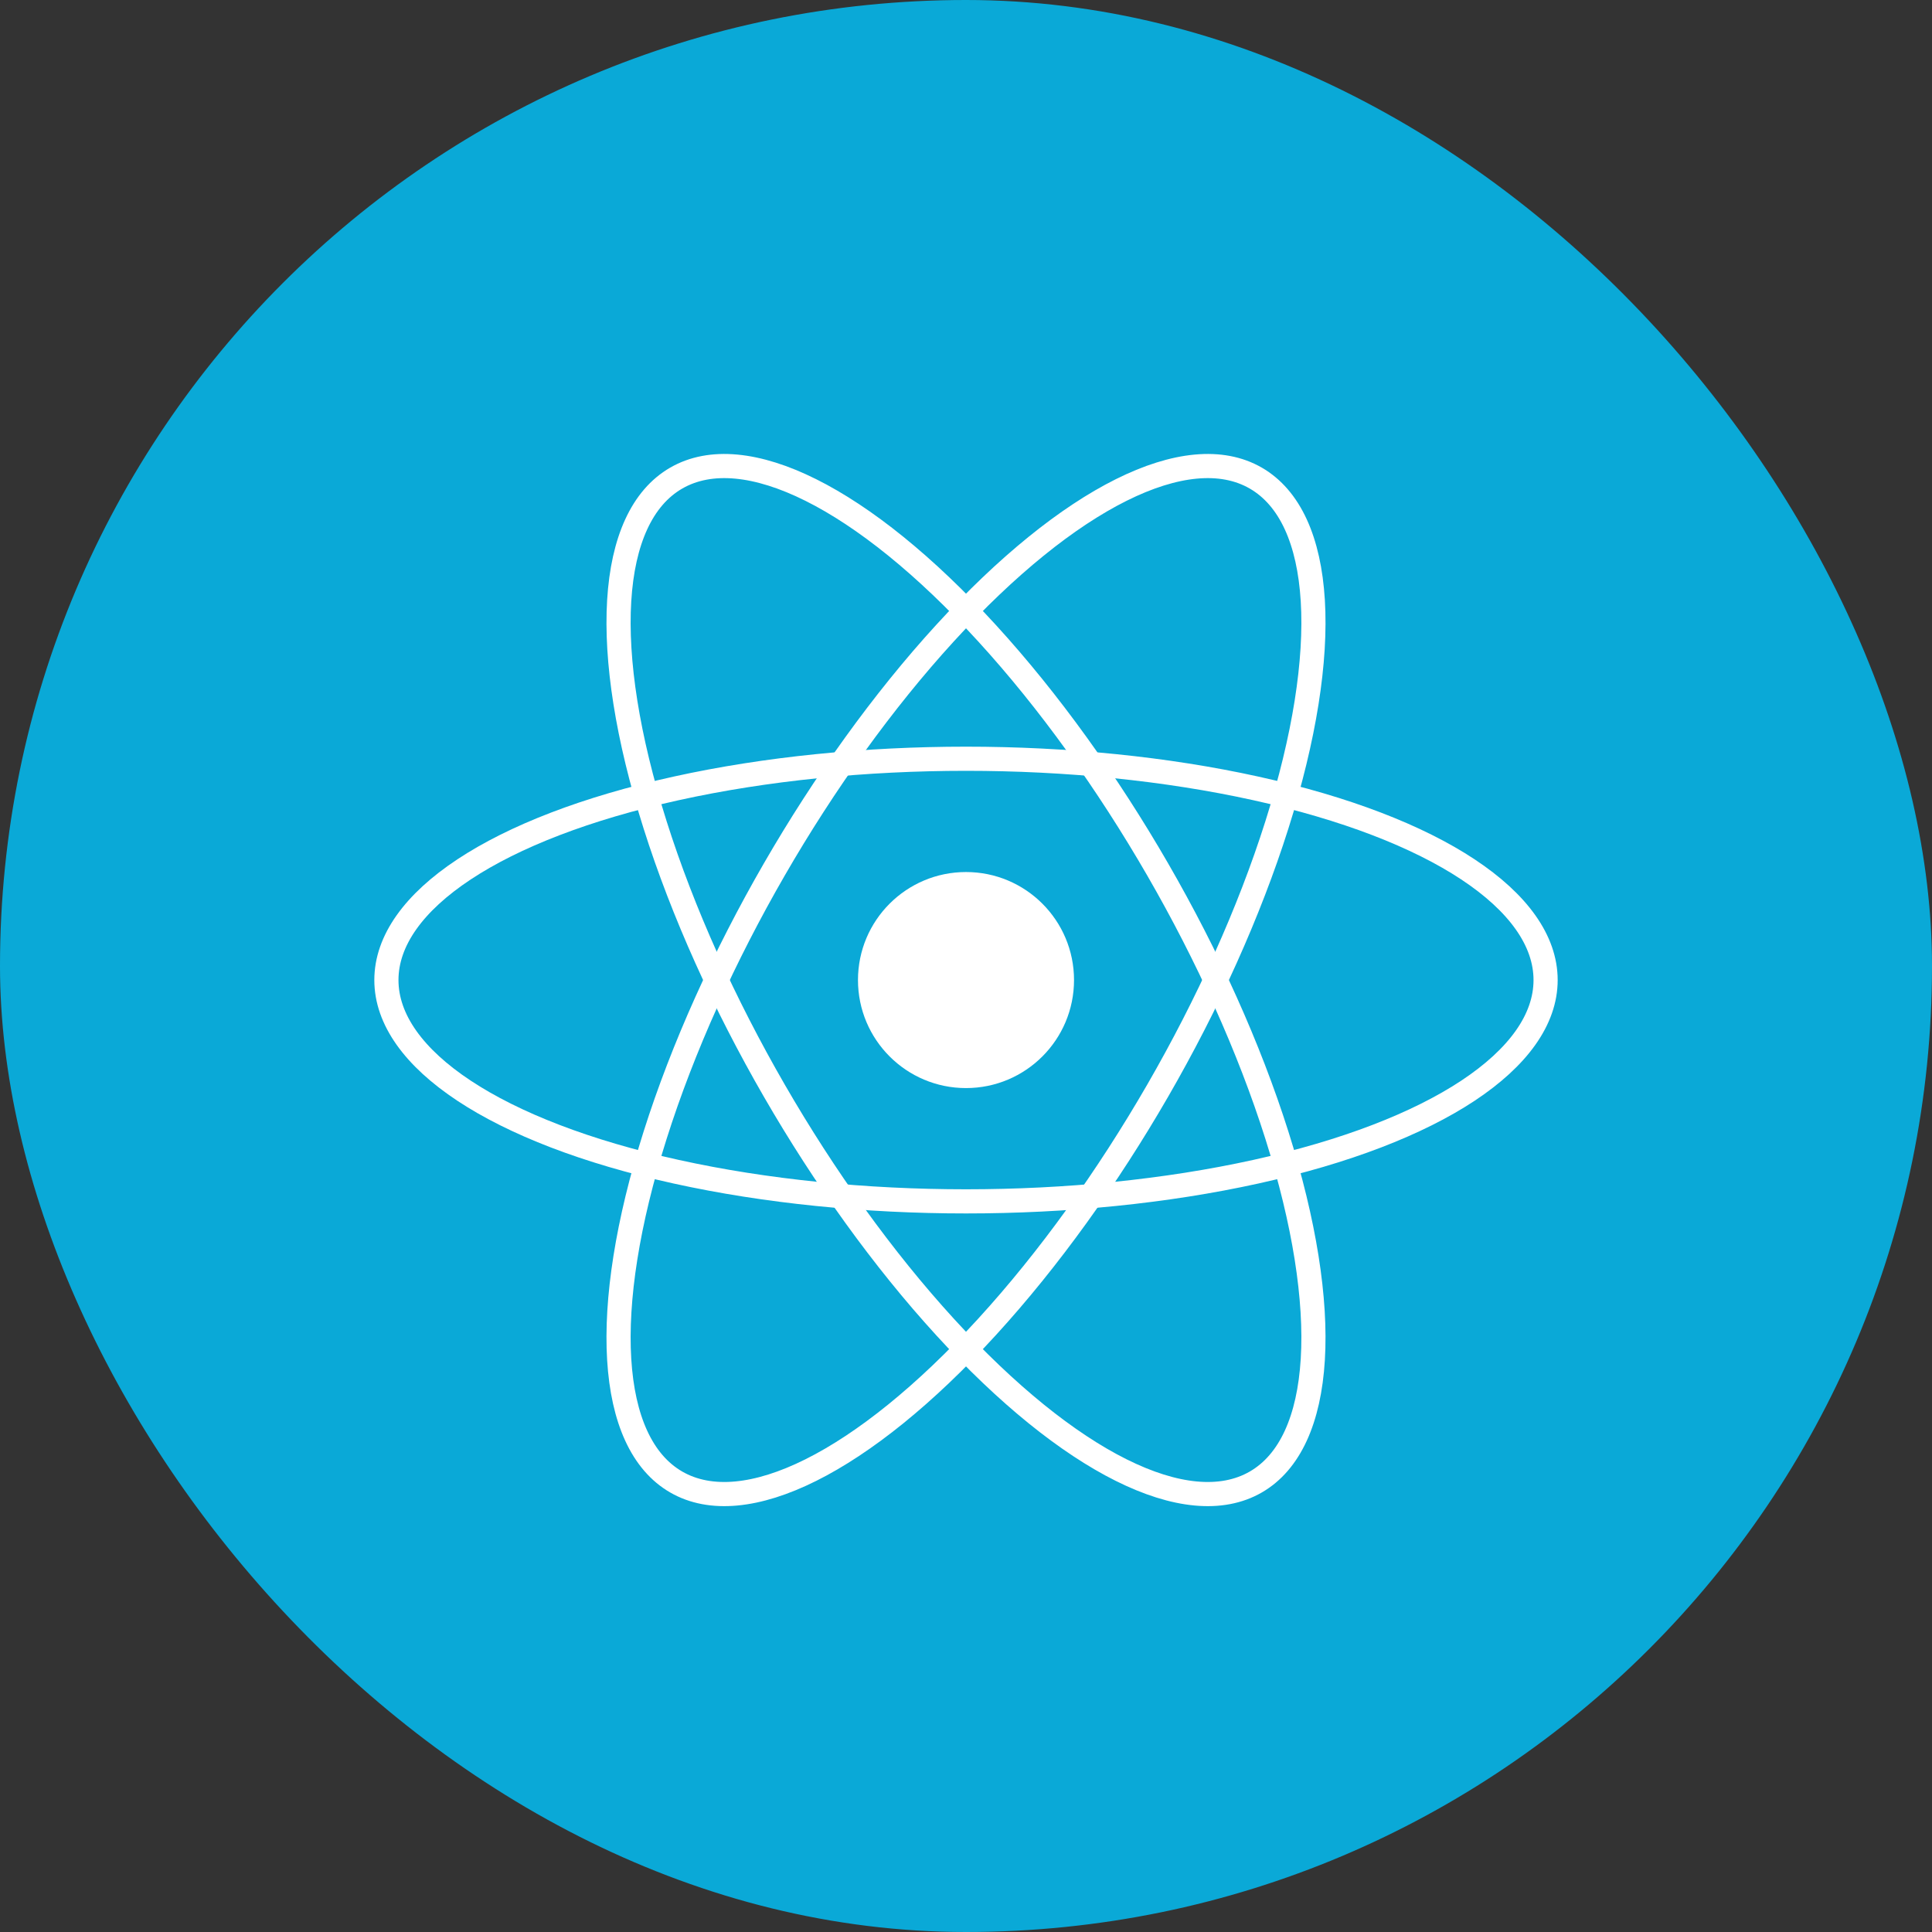 <svg width="80" height="80" viewBox="0 0 80 80" fill="none" xmlns="http://www.w3.org/2000/svg">
<rect x="0" y="0" width="80" height="80" fill="#333333" stroke="none"/>
<g id="React Native">
<rect id="BG" width="80" height="80" rx="40" fill="#0AA9D7"/>
<mask id="mask0_4_3692" style="mask-type:luminance" maskUnits="userSpaceOnUse" x="0" y="0" width="80" height="80">
<rect id="Mask" width="80" height="80" rx="40" fill="white"/>
</mask>
<g mask="url(#mask0_4_3692)">
<g id="Just Logo">
<circle id="Oval" cx="40" cy="40.582" r="4.473" fill="white"/>
<g id="Group">
<ellipse id="Oval_2" cx="40" cy="40.582" rx="24" ry="9.164" stroke="white"/>
<ellipse id="Oval_3" cx="40" cy="40.582" rx="24" ry="9.164" transform="rotate(60 40 40.582)" stroke="white"/>
<ellipse id="Oval_4" cx="40" cy="40.582" rx="24" ry="9.164" transform="rotate(120 40 40.582)" stroke="white"/>
</g>
</g>
</g>
</g>
</svg>
